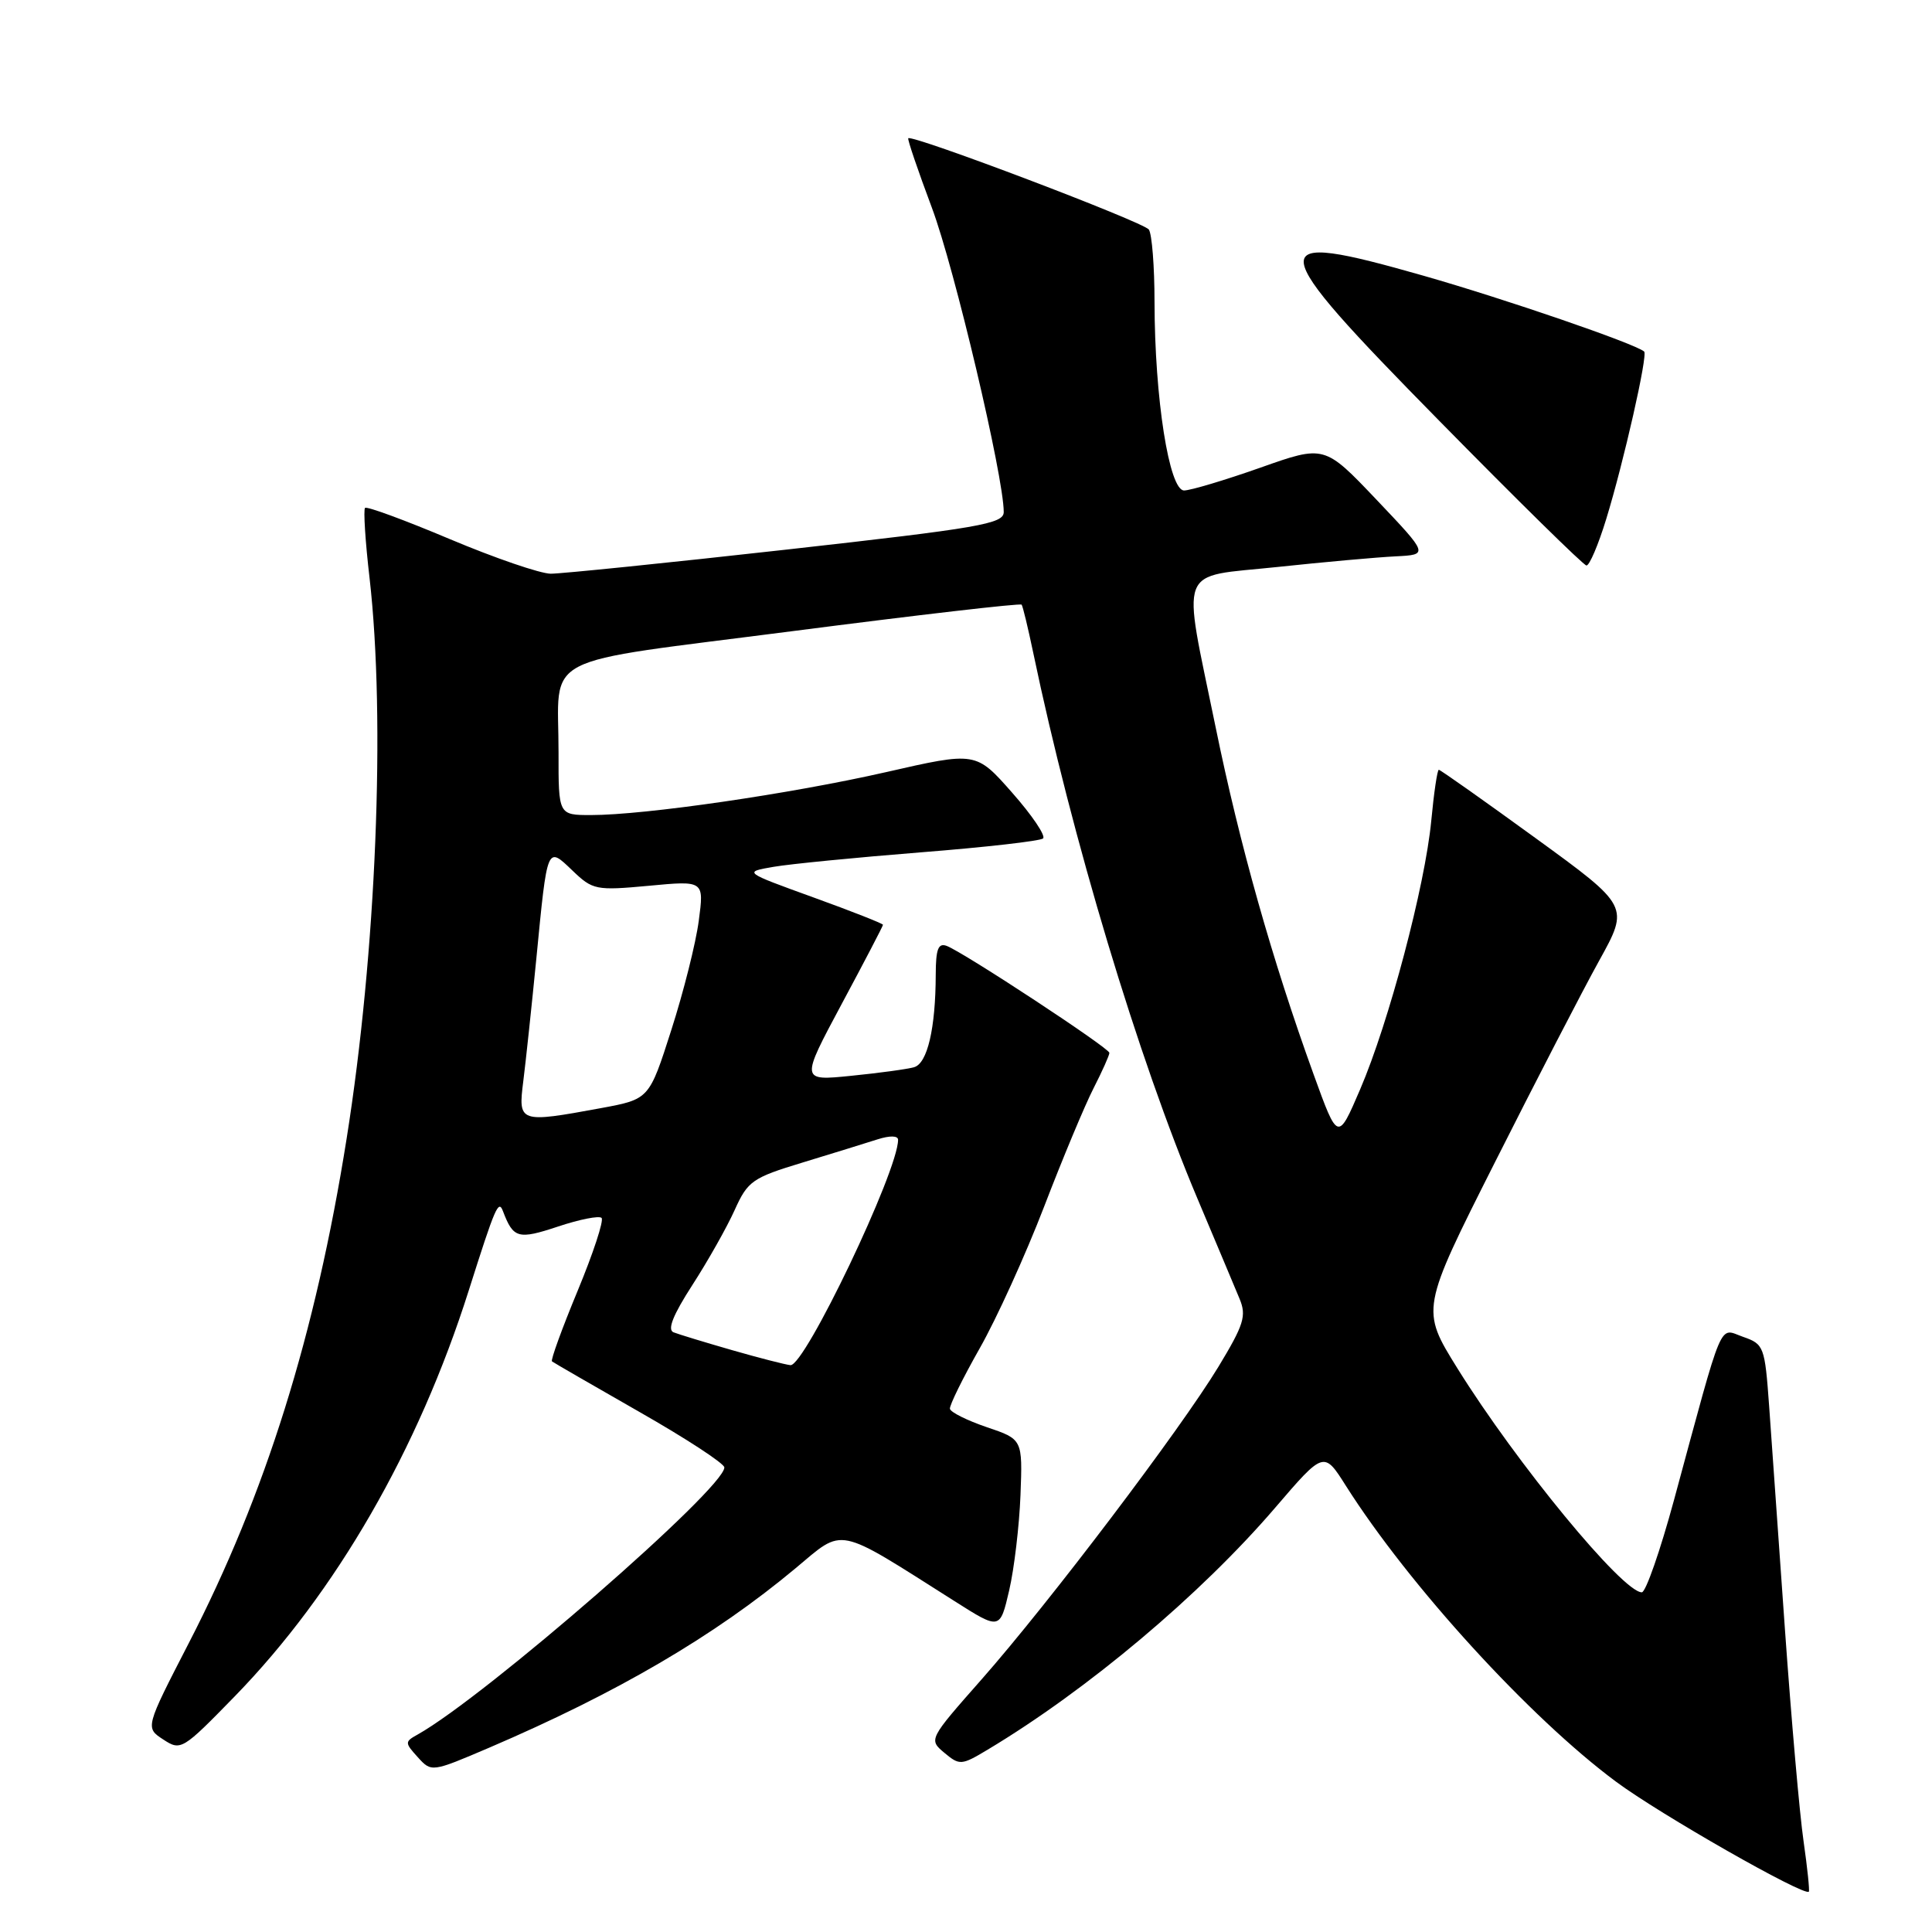 <?xml version="1.0" encoding="UTF-8" standalone="no"?>
<!DOCTYPE svg PUBLIC "-//W3C//DTD SVG 1.1//EN" "http://www.w3.org/Graphics/SVG/1.1/DTD/svg11.dtd" >
<svg xmlns="http://www.w3.org/2000/svg" xmlns:xlink="http://www.w3.org/1999/xlink" version="1.1" viewBox="0 0 256 256">
 <g >
 <path fill="currentColor"
d=" M 238.98 243.96 C 238.46 240.41 237.36 227.82 236.52 216.00 C 235.69 204.18 234.74 190.82 234.42 186.32 C 233.85 178.42 233.73 178.10 230.97 177.14 C 227.70 176.00 228.49 174.14 221.82 198.74 C 219.99 205.48 218.07 210.99 217.55 210.99 C 215.03 211.01 200.95 193.90 193.12 181.32 C 188.26 173.50 188.26 173.50 198.09 154.00 C 203.49 143.28 209.70 131.26 211.90 127.29 C 215.89 120.08 215.89 120.08 203.45 111.04 C 196.61 106.07 190.85 102.00 190.65 102.00 C 190.45 102.00 190.00 105.04 189.65 108.75 C 188.83 117.36 184.03 135.50 180.22 144.36 C 177.27 151.23 177.27 151.23 174.06 142.36 C 168.56 127.16 164.27 111.96 161.08 96.37 C 156.61 74.56 155.84 76.55 169.25 75.13 C 175.44 74.47 182.48 73.84 184.91 73.72 C 189.31 73.50 189.31 73.50 182.41 66.23 C 175.50 58.96 175.50 58.96 167.00 61.97 C 162.32 63.62 157.78 64.98 156.90 64.99 C 154.92 65.00 153.00 52.80 152.98 40.00 C 152.98 35.33 152.64 31.02 152.23 30.42 C 151.56 29.43 120.88 17.79 120.35 18.32 C 120.22 18.45 121.63 22.59 123.48 27.53 C 126.46 35.47 133.00 63.16 133.00 67.85 C 133.00 69.41 129.82 69.96 104.25 72.82 C 88.44 74.59 74.36 76.02 72.98 76.02 C 71.59 76.01 65.58 73.95 59.62 71.44 C 53.67 68.93 48.60 67.06 48.37 67.30 C 48.14 67.53 48.40 71.72 48.97 76.61 C 51.11 95.34 49.85 126.23 45.93 150.87 C 41.81 176.82 35.19 197.99 25.02 217.71 C 19.24 228.93 19.24 228.93 21.63 230.49 C 23.96 232.02 24.17 231.89 31.10 224.78 C 44.51 211.01 55.43 192.07 62.11 171.00 C 65.64 159.87 66.05 158.91 66.65 160.50 C 68.02 164.10 68.65 164.28 73.95 162.52 C 76.80 161.57 79.39 161.06 79.71 161.38 C 80.04 161.70 78.61 166.05 76.54 171.04 C 74.47 176.03 72.94 180.24 73.14 180.39 C 73.34 180.55 78.55 183.56 84.73 187.09 C 90.91 190.61 95.97 193.92 95.98 194.44 C 96.03 197.19 64.32 224.80 55.33 229.84 C 53.62 230.79 53.62 230.92 55.36 232.84 C 57.17 234.84 57.19 234.84 64.84 231.57 C 81.80 224.30 94.64 216.79 105.37 207.84 C 111.94 202.36 110.57 202.08 126.50 212.17 C 132.50 215.98 132.50 215.98 133.72 210.74 C 134.39 207.86 135.06 202.17 135.22 198.11 C 135.50 190.71 135.50 190.71 130.76 189.11 C 128.15 188.22 125.95 187.13 125.87 186.67 C 125.80 186.22 127.57 182.62 129.81 178.67 C 132.05 174.73 135.89 166.28 138.35 159.89 C 140.80 153.51 143.75 146.44 144.91 144.18 C 146.06 141.93 147.00 139.82 147.00 139.51 C 147.00 138.88 127.76 126.23 125.45 125.34 C 124.32 124.91 124.00 125.75 123.99 129.14 C 123.97 136.26 122.89 140.91 121.12 141.41 C 120.23 141.67 116.48 142.18 112.78 142.55 C 106.07 143.23 106.07 143.23 111.53 133.03 C 114.54 127.42 117.00 122.70 117.00 122.54 C 117.00 122.38 112.84 120.74 107.75 118.90 C 98.50 115.55 98.50 115.55 102.50 114.86 C 104.70 114.48 113.47 113.62 122.00 112.94 C 130.53 112.27 137.82 111.44 138.21 111.10 C 138.60 110.76 136.76 108.03 134.12 105.04 C 129.32 99.59 129.32 99.59 117.41 102.31 C 104.75 105.19 85.46 108.00 78.31 108.00 C 74.00 108.00 74.00 108.00 74.01 99.75 C 74.04 86.35 70.74 88.06 105.09 83.62 C 121.58 81.49 135.21 79.91 135.37 80.12 C 135.53 80.33 136.22 83.20 136.91 86.50 C 142.02 110.98 150.83 140.28 158.68 158.85 C 161.15 164.71 163.66 170.67 164.25 172.10 C 165.19 174.36 164.82 175.53 161.45 181.10 C 156.39 189.44 139.05 212.33 130.09 222.50 C 123.05 230.48 123.04 230.50 125.14 232.26 C 127.15 233.94 127.39 233.93 130.87 231.84 C 144.09 223.92 159.06 211.33 168.96 199.79 C 175.42 192.26 175.42 192.26 178.34 196.88 C 186.70 210.07 202.71 227.61 214.14 236.09 C 219.92 240.39 239.04 251.29 239.68 250.66 C 239.80 250.53 239.49 247.52 238.98 243.96 Z  M 212.84 68.75 C 215.14 61.27 218.37 47.02 217.86 46.58 C 216.61 45.52 199.49 39.64 188.64 36.54 C 167.04 30.38 167.20 31.86 190.71 55.76 C 201.04 66.27 209.82 74.90 210.21 74.93 C 210.60 74.97 211.79 72.19 212.84 68.75 Z  M 97.00 178.90 C 93.42 177.87 89.94 176.81 89.25 176.54 C 88.39 176.21 89.18 174.24 91.75 170.26 C 93.81 167.07 96.33 162.60 97.35 160.33 C 99.08 156.49 99.69 156.06 106.35 154.04 C 110.28 152.84 114.74 151.47 116.25 150.98 C 117.90 150.45 119.00 150.47 119.00 151.03 C 119.00 155.17 106.63 181.06 104.74 180.89 C 104.06 180.82 100.58 179.93 97.00 178.90 Z  M 69.34 143.25 C 69.67 140.64 70.45 133.32 71.07 127.00 C 72.54 111.89 72.46 112.11 75.86 115.36 C 78.54 117.93 78.96 118.02 85.98 117.37 C 93.30 116.68 93.30 116.68 92.59 122.01 C 92.21 124.93 90.57 131.45 88.95 136.49 C 86.02 145.65 86.02 145.65 79.64 146.83 C 68.78 148.83 68.64 148.78 69.34 143.25 Z "/>
</g>
</svg>